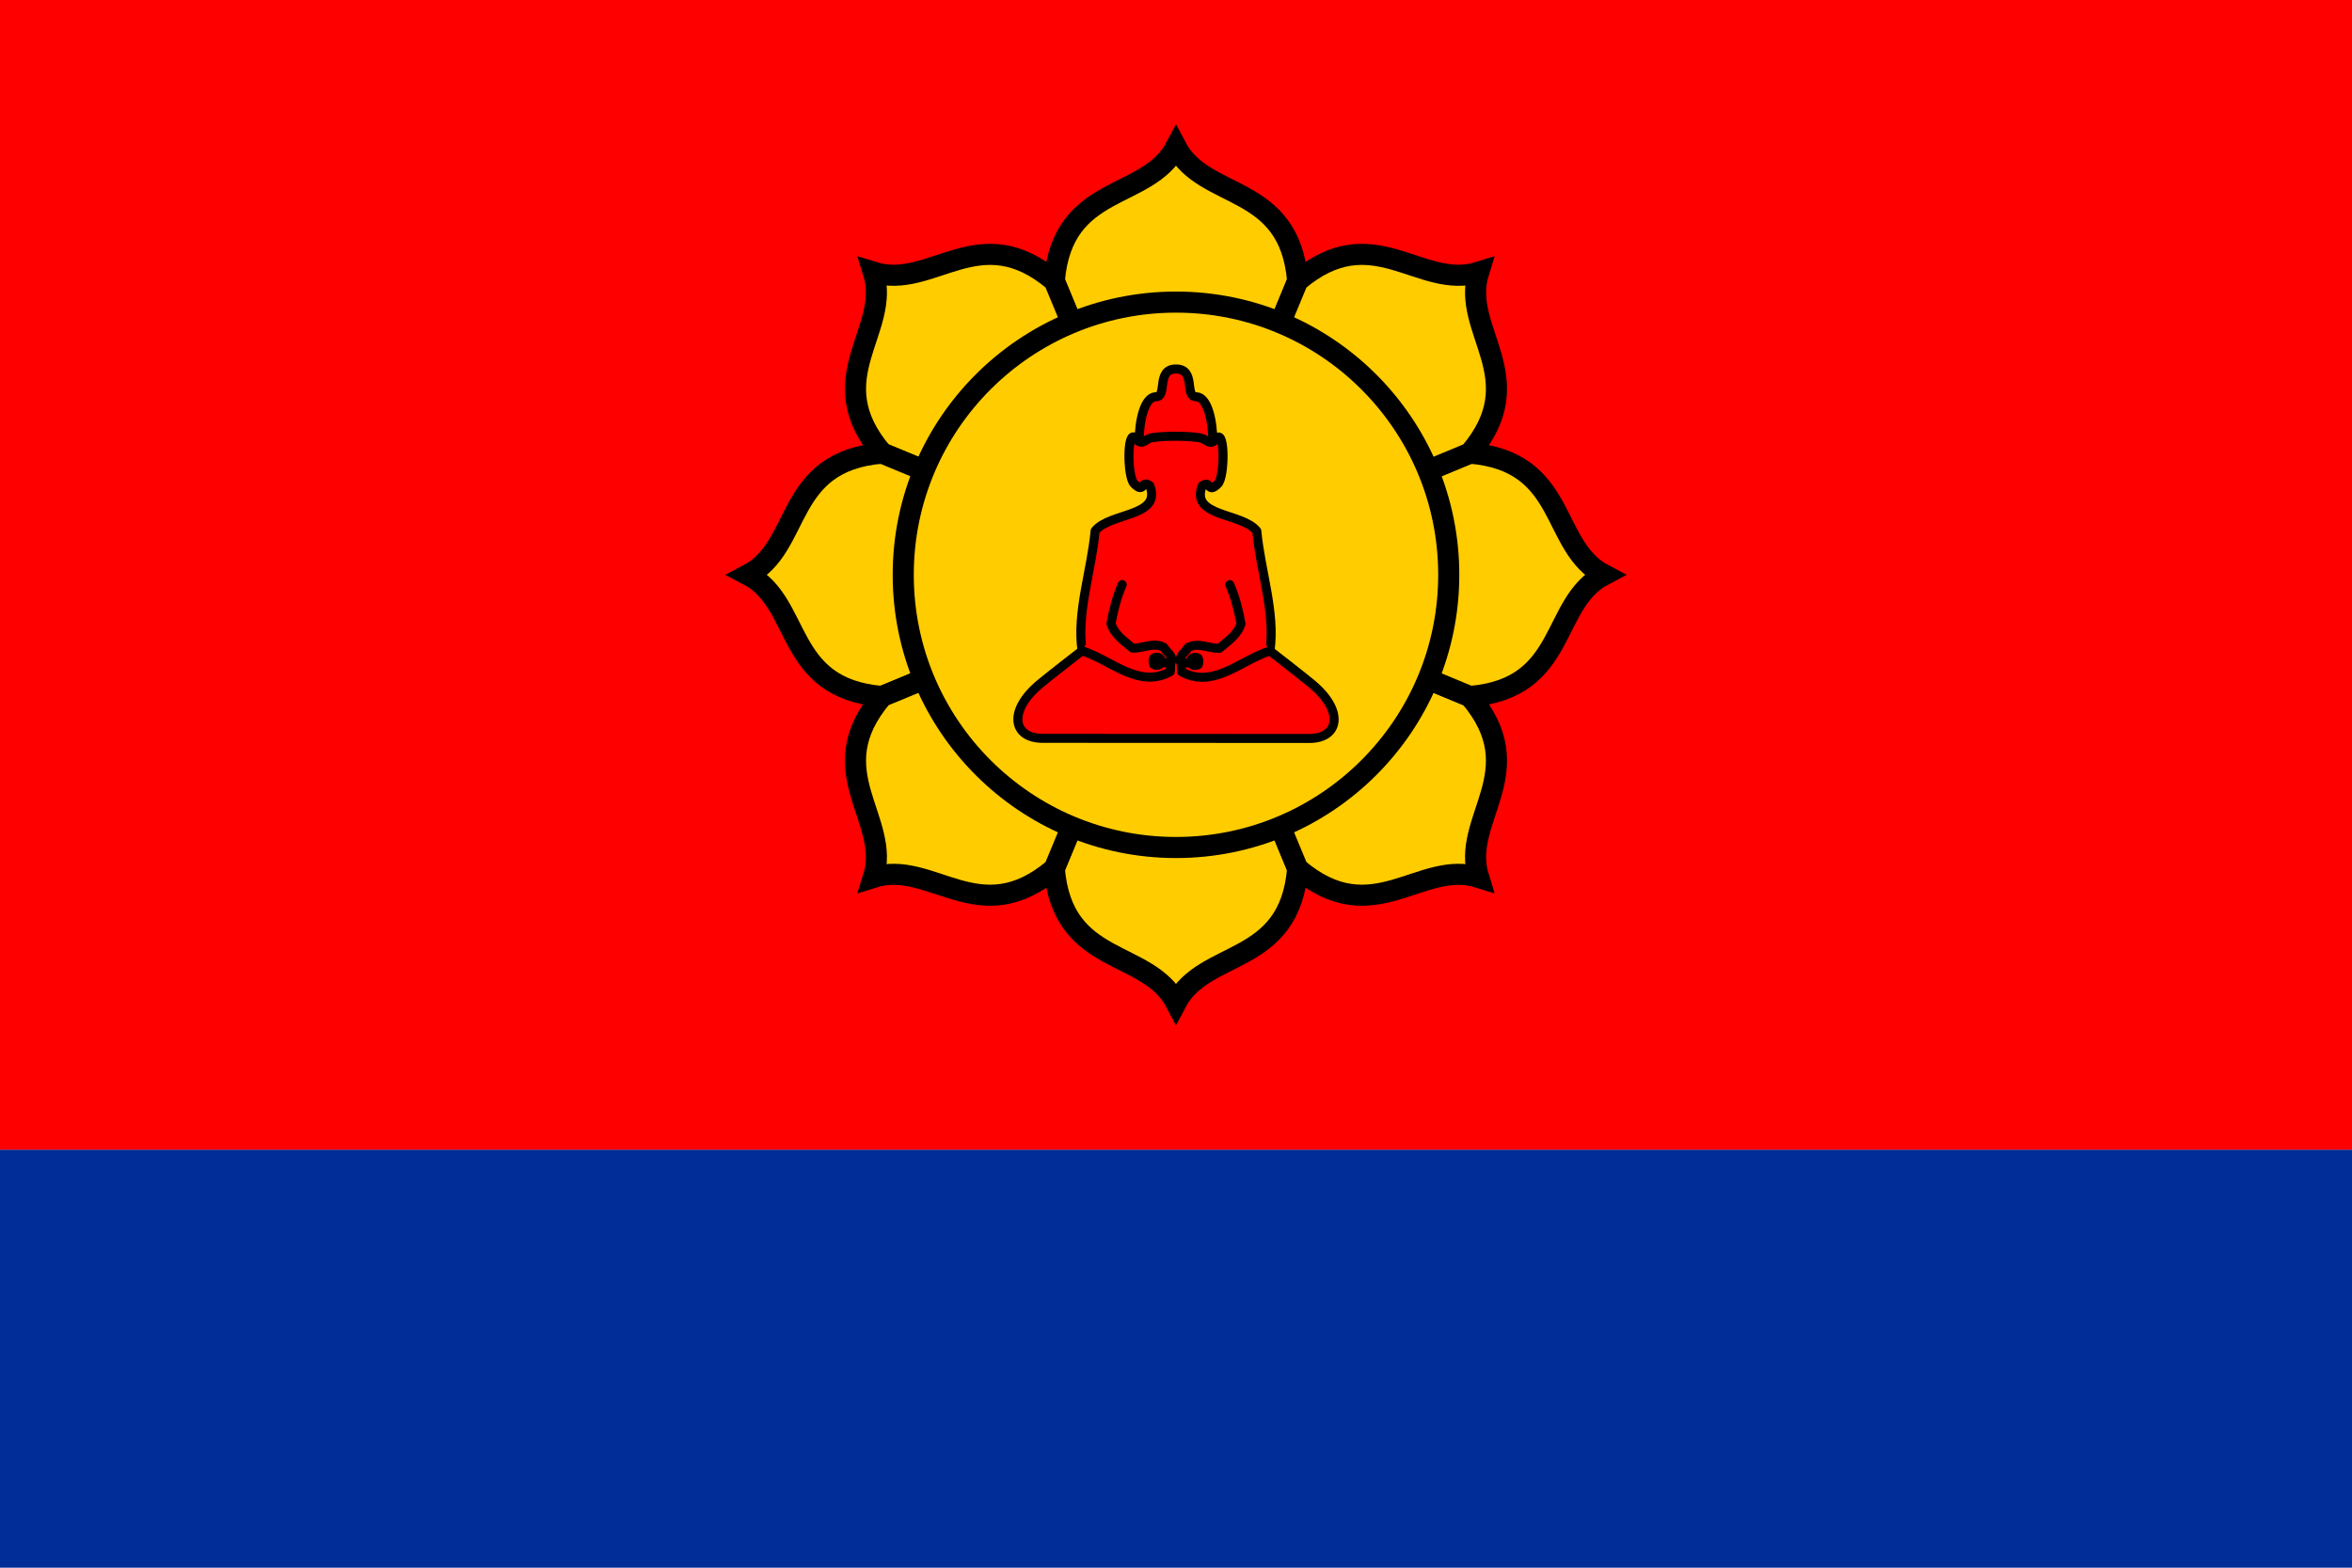 <?xml version="1.0" encoding="UTF-8" standalone="no"?>
<!-- Created with Inkscape (http://www.inkscape.org/) -->
<svg
   xmlns:dc="http://purl.org/dc/elements/1.1/"
   xmlns:cc="http://web.resource.org/cc/"
   xmlns:rdf="http://www.w3.org/1999/02/22-rdf-syntax-ns#"
   xmlns:svg="http://www.w3.org/2000/svg"
   xmlns="http://www.w3.org/2000/svg"
   xmlns:sodipodi="http://sodipodi.sourceforge.net/DTD/sodipodi-0.dtd"
   xmlns:inkscape="http://www.inkscape.org/namespaces/inkscape"
   width="900"
   height="600"
   id="svg1976"
   sodipodi:version="0.32"
   inkscape:version="0.44"
   version="1.0"
   sodipodi:docbase="C:\freeciv"
   sodipodi:docname="sri_vijaya.svg">
  <defs
     id="defs1978" />
  <sodipodi:namedview
     id="base"
     pagecolor="#ffffff"
     bordercolor="#666666"
     borderopacity="1.0"
     gridtolerance="10000"
     guidetolerance="10"
     objecttolerance="10"
     inkscape:pageopacity="0.0"
     inkscape:pageshadow="2"
     inkscape:zoom="0.62833333"
     inkscape:cx="450"
     inkscape:cy="300"
     inkscape:document-units="px"
     inkscape:current-layer="layer1"
     height="600px"
     width="900px"
     inkscape:window-width="847"
     inkscape:window-height="579"
     inkscape:window-x="225"
     inkscape:window-y="264" />
  <g
     inkscape:label="Layer 1"
     inkscape:groupmode="layer"
     id="layer1">
    <rect
       style="opacity:1;fill:#002d98;fill-opacity:1;stroke:none;stroke-width:5;stroke-linecap:round;stroke-linejoin:round;stroke-miterlimit:4;stroke-dasharray:none;stroke-opacity:1"
       id="rect1994"
       width="900"
       height="160"
       x="0"
       y="440" />
    <rect
       style="opacity:1;fill:red;fill-opacity:1;stroke:none;stroke-width:5;stroke-linecap:round;stroke-linejoin:round;stroke-miterlimit:4;stroke-dasharray:none;stroke-opacity:1"
       id="rect1996"
       width="900"
       height="440"
       x="0"
       y="5.7731597e-014" />
    <g
       id="g1931"
       transform="translate(342.614,116.9)">
	
	<g
   id="g2028"
   transform="translate(21.431,2.857)">
  <g
     style="fill:#fc0;fill-opacity:1"
     transform="matrix(4.613,0,0,4.613,-86.51,-72.221)"
     id="g1933">
		<g
   style="fill:#fc0;fill-opacity:1"
   id="g1935">
			<path
   style="fill:#fc0;fill-opacity:1;stroke:black;stroke-width:1.75"
   id="path1937"
   d="M 46.043,16.484 L 47.479,13.012 C 46.807,4.843 39.75,6.398 37.386,1.885 C 35.021,6.398 27.965,4.843 27.291,13.011 L 28.729,16.483" />

			<path
   style="fill:#fc0;fill-opacity:1;stroke:black;stroke-width:1.75"
   id="path1939"
   d="M 28.729,58.29 L 27.291,61.757 C 27.965,69.929 35.021,68.373 37.386,72.886 C 39.75,68.373 46.807,69.929 47.479,61.757 L 46.043,58.29" />

		</g>

		<g
   style="fill:#fc0;fill-opacity:1"
   id="g1941">
			<path
   style="fill:#fc0;fill-opacity:1;stroke:black;stroke-width:1.75"
   id="path1943"
   d="M 28.729,16.484 L 27.29,13.013 C 21.038,7.712 17.147,13.802 12.284,12.283 C 13.803,17.146 7.713,21.037 13.014,27.288 L 16.486,28.727" />

			<path
   style="fill:#fc0;fill-opacity:1;stroke:black;stroke-width:1.75"
   id="path1945"
   d="M 46.044,58.288 L 47.481,61.757 C 53.734,67.058 57.627,60.97 62.489,62.488 C 60.97,57.624 67.06,53.732 61.758,47.478 L 58.29,46.042" />

		</g>

		<g
   style="fill:#fc0;fill-opacity:1"
   id="g1947">
			<path
   style="fill:#fc0;fill-opacity:1;stroke:black;stroke-width:1.75"
   id="path1949"
   d="M 16.484,28.729 L 13.013,27.291 C 4.842,27.965 6.398,35.022 1.886,37.387 C 6.399,39.75 4.844,46.809 13.012,47.481 L 16.484,46.042" />

			<path
   style="fill:#fc0;fill-opacity:1;stroke:black;stroke-width:1.75"
   id="path1951"
   d="M 58.289,46.041 L 61.757,47.48 C 69.929,46.805 68.373,39.751 72.886,37.386 C 68.373,35.021 69.929,27.964 61.757,27.29 L 58.289,28.728" />

		</g>

		<g
   style="fill:#fc0;fill-opacity:1"
   id="g1953">
			<path
   style="fill:#fc0;fill-opacity:1;stroke:black;stroke-width:1.75"
   id="path1955"
   d="M 16.485,46.042 L 13.014,47.478 C 7.713,53.733 13.803,57.624 12.284,62.488 C 17.147,60.967 21.038,67.059 27.29,61.757 L 28.728,58.288" />

			<path
   style="fill:#fc0;fill-opacity:1;stroke:black;stroke-width:1.75"
   id="path1957"
   d="M 58.288,28.727 L 61.757,27.289 C 67.058,21.038 60.971,17.146 62.489,12.283 C 57.626,13.802 53.732,7.712 47.48,13.013 L 46.043,16.484" />

		</g>

		<circle
   style="fill:#fc0;fill-opacity:1;stroke:black;stroke-width:1.75"
   sodipodi:ry="22.625"
   sodipodi:rx="22.625"
   sodipodi:cy="37.384998"
   sodipodi:cx="37.386002"
   id="circle1959"
   r="22.625"
   cy="37.385"
   cx="37.386" />

	</g>
  <g
     style="fill:#fe0000;fill-opacity:1"
     transform="matrix(4.613,0,0,4.613,-86.51,-72.221)"
     id="g1961">
		
			<path
   style="fill:#fe0000;fill-opacity:1;fill-rule:evenodd;stroke:black;stroke-width:0.75;stroke-linecap:round;stroke-linejoin:round"
   id="path1963"
   d="M 34.329,26.34 C 34.329,24.605 34.769,22.61 35.731,22.61 C 36.691,22.61 35.719,20.307 37.386,20.307 C 39.054,20.307 38.081,22.61 39.041,22.61 C 40.001,22.61 40.443,24.605 40.443,26.34"
   clip-rule="evenodd" />

		
			<path
   style="fill:#fe0000;fill-opacity:1;fill-rule:evenodd;stroke:black;stroke-width:0.75;stroke-linecap:round;stroke-linejoin:round"
   id="path1965"
   d="M 45.182,43.701 C 45.182,43.701 47.757,45.695 48.641,46.427 C 51.375,48.691 50.918,50.963 48.445,50.963 L 26.326,50.952 C 23.855,50.952 23.397,48.68 26.133,46.414 C 27.014,45.682 29.593,43.69 29.593,43.69 C 29.133,40.481 30.379,37.041 30.678,33.741 C 31.897,32.202 36.241,32.595 35.211,29.99 C 34.456,29.449 34.807,30.719 33.905,29.819 C 33.344,29.256 33.311,25.322 34.007,26.018 C 34.486,26.71 34.768,26.245 35.156,26.081 C 35.787,25.818 38.986,25.827 39.619,26.093 C 40.008,26.255 40.285,26.721 40.766,26.03 C 41.461,25.335 41.431,29.266 40.868,29.83 C 39.965,30.732 40.317,29.461 39.563,30.003 C 38.531,32.607 42.875,32.214 44.09,33.754 C 44.393,37.052 45.639,40.495 45.182,43.701"
   clip-rule="evenodd" />

		
			<path
   style="fill:#fe0000;fill-opacity:1;fill-rule:evenodd;stroke:black;stroke-width:0.75;stroke-linecap:round;stroke-linejoin:round"
   id="path1967"
   d="M 45.182,43.701 C 42.752,44.475 40.468,46.88 37.86,45.435 C 37.815,45.21 37.875,44.933 37.79,44.694 L 38.6,44.694 C 38.717,44.9 38.993,44.99 39.24,44.83 C 39.292,44.651 39.314,44.469 39.225,44.304 C 39.043,44.163 38.563,44.184 38.6,44.695 L 37.79,44.695 C 37.576,44.07 38.151,43.865 38.401,43.412 C 39.262,42.963 40.113,43.516 40.996,43.479 C 41.7,42.87 42.475,42.384 42.778,41.452 C 42.576,40.332 42.298,39.225 41.847,38.205"
   clip-rule="evenodd" />

		
			<path
   style="fill:#fe0000;fill-opacity:1;fill-rule:evenodd;stroke:black;stroke-width:0.75;stroke-linecap:round;stroke-linejoin:round"
   id="path1969"
   d="M 32.927,38.195 C 32.474,39.216 32.196,40.32 31.993,41.443 C 32.299,42.372 33.074,42.857 33.775,43.464 C 34.661,43.503 35.51,42.948 36.37,43.399 C 36.62,43.852 37.196,44.057 36.982,44.681 L 36.17,44.681 C 36.21,44.17 35.729,44.151 35.545,44.288 C 35.458,44.456 35.482,44.637 35.53,44.817 C 35.779,44.978 36.055,44.888 36.169,44.68 L 36.981,44.68 C 36.896,44.921 36.956,45.196 36.911,45.421 C 34.306,46.867 32.021,44.462 29.591,43.689"
   clip-rule="evenodd" />

	</g>
</g>

</g>
  </g>
</svg>
